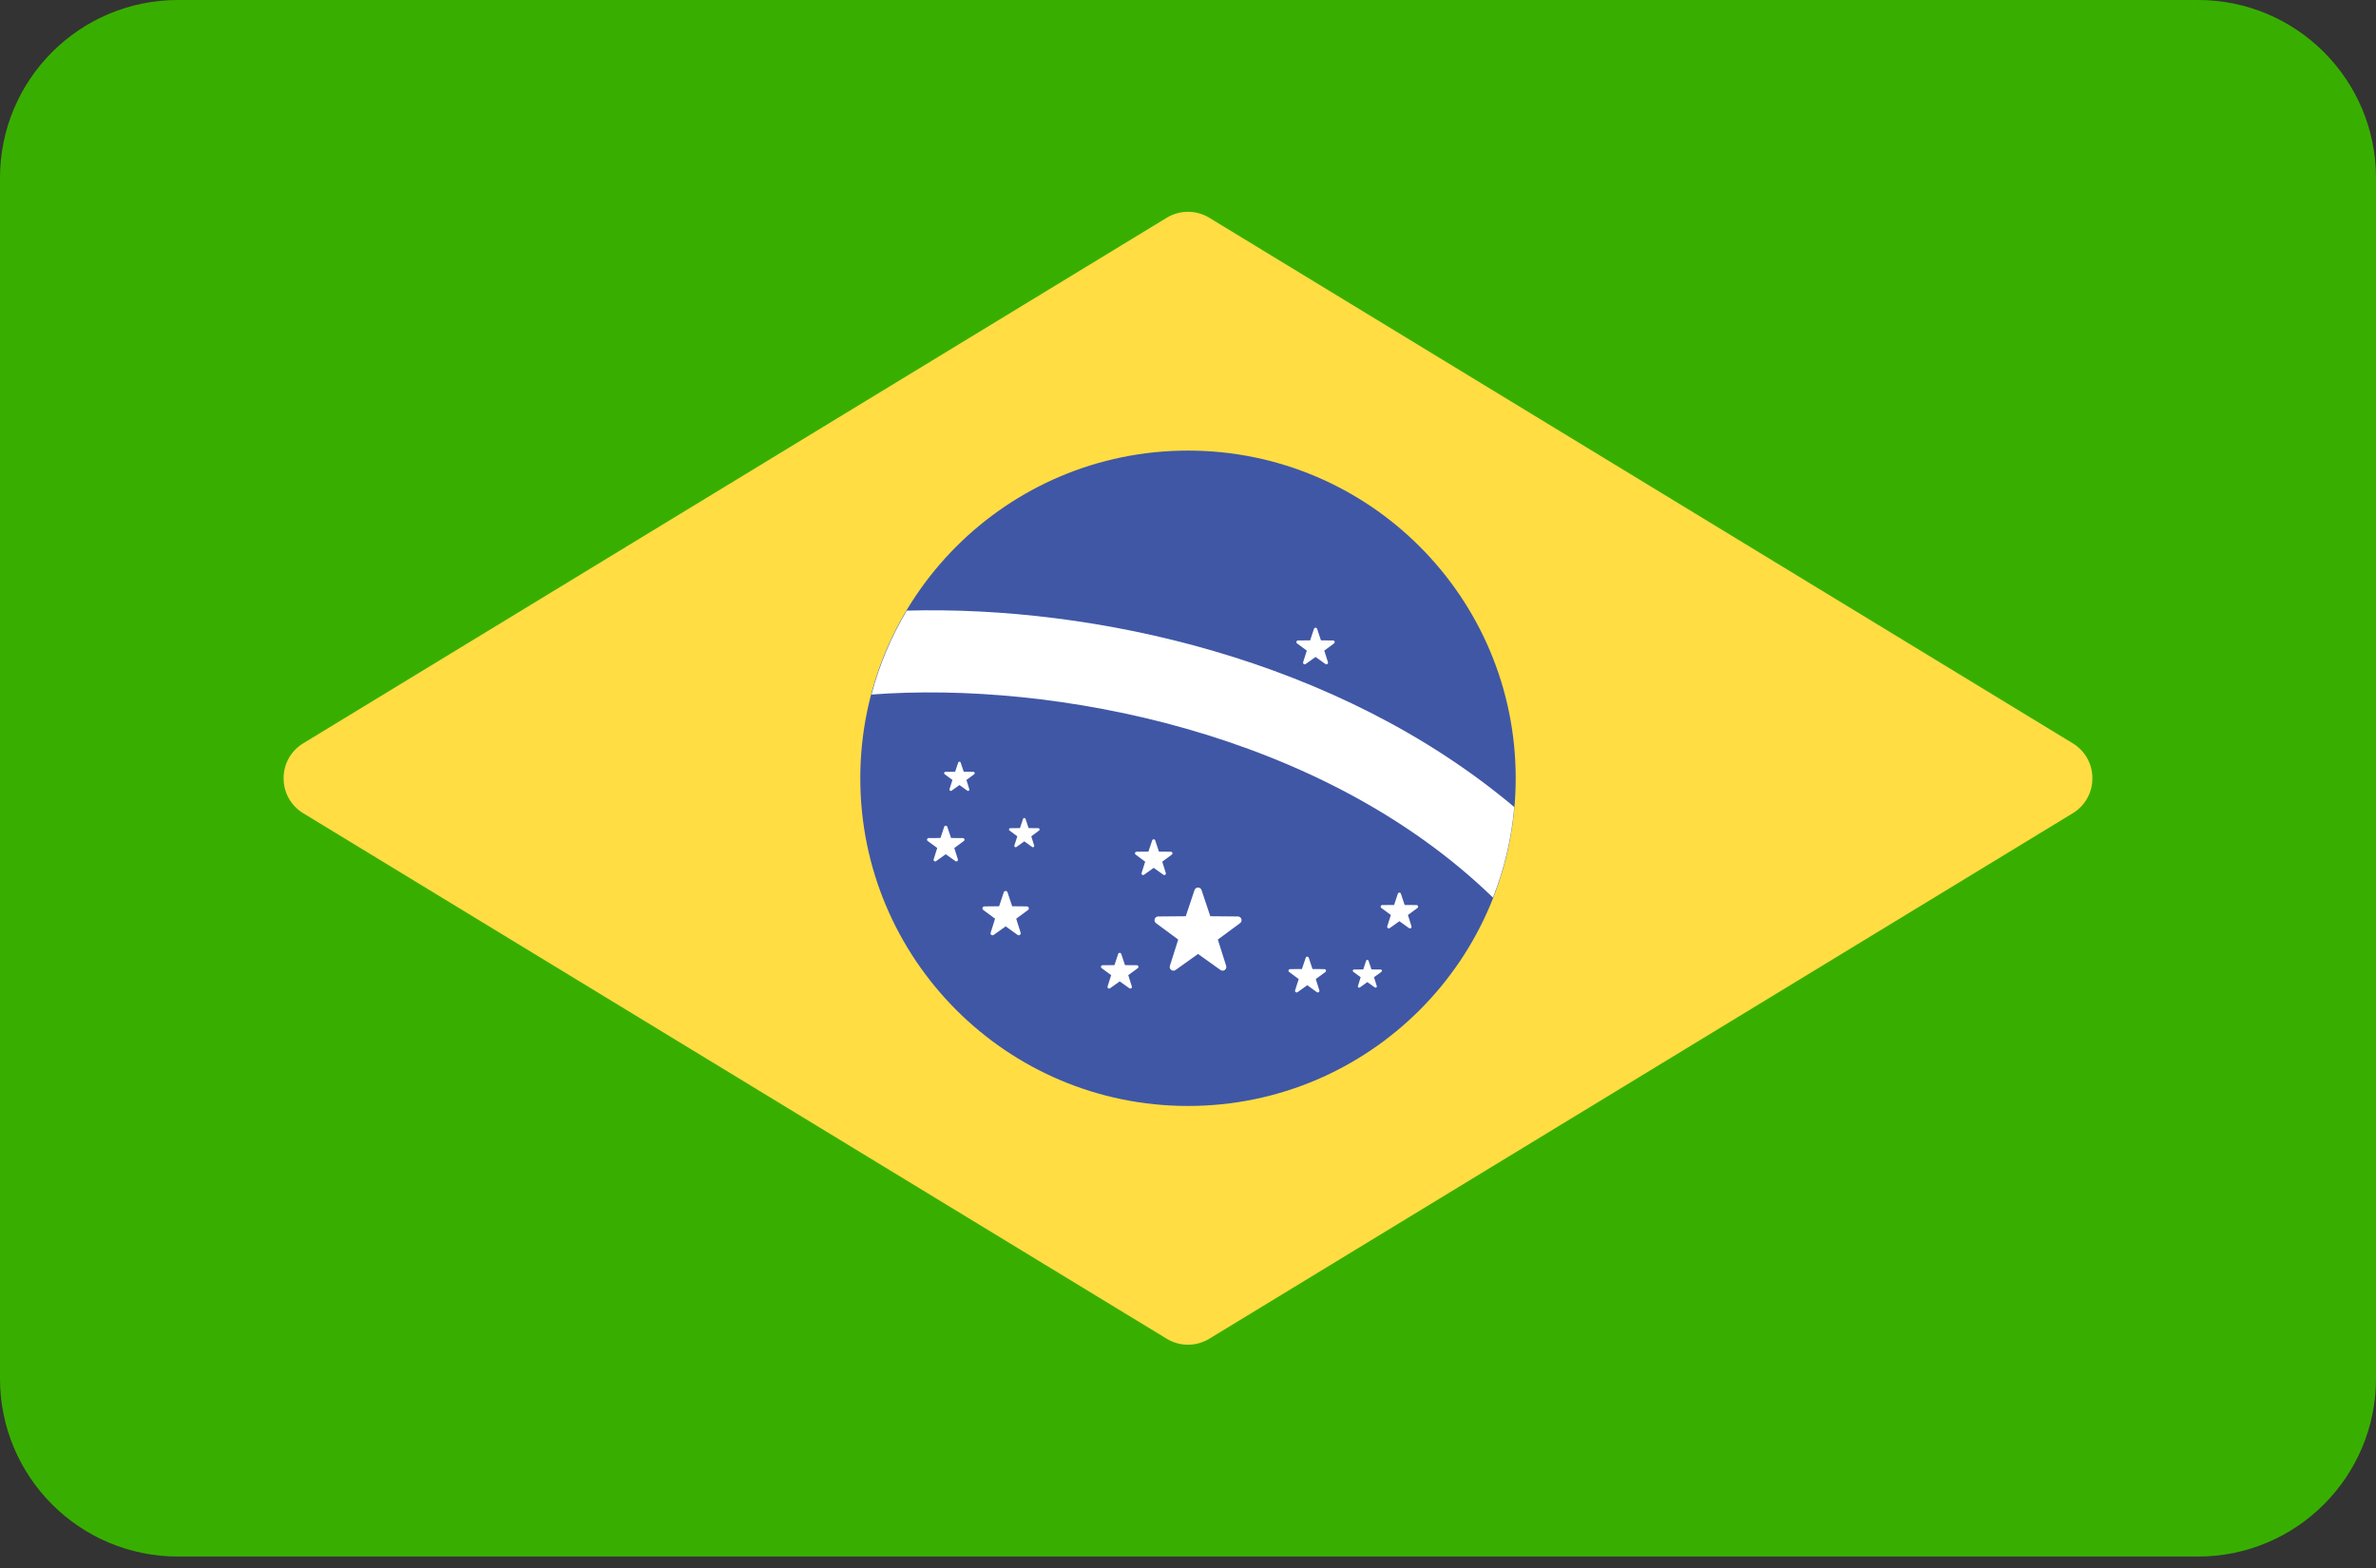 <svg width="50" height="33" viewBox="0 0 50 33" fill="none" xmlns="http://www.w3.org/2000/svg">
<rect x="0" y="0" width="50" height="33" fill="#333333" stroke="none"/>
<path d="M46.255 0H3.745C1.676 0 0 1.676 0 3.745V29.014C0 31.082 1.676 32.759 3.745 32.759H46.255C48.323 32.759 50 31.082 50 29.014V3.745C50 1.676 48.324 0 46.255 0Z" fill="#38AF00"/>
<path d="M24.552 4.583L6.382 15.643C5.83 15.979 5.83 16.78 6.382 17.116L24.552 28.175C24.827 28.343 25.173 28.343 25.448 28.175L43.618 17.116C44.17 16.78 44.17 15.979 43.618 15.643L25.448 4.583C25.173 4.416 24.827 4.416 24.552 4.583Z" fill="#FFDD43"/>
<path d="M25 23.276C28.809 23.276 31.896 20.188 31.896 16.379C31.896 12.571 28.809 9.483 25 9.483C21.191 9.483 18.104 12.571 18.104 16.379C18.104 20.188 21.191 23.276 25 23.276Z" fill="#4057A6"/>
<path d="M19.082 12.851C18.757 13.396 18.505 13.988 18.339 14.617C22.163 14.329 27.818 15.398 31.418 18.891C31.653 18.292 31.808 17.653 31.866 16.985C28.149 13.857 23.011 12.744 19.082 12.851Z" fill="white"/>
<path d="M25.285 18.733L25.469 19.283L26.049 19.288C26.125 19.288 26.156 19.384 26.095 19.429L25.628 19.774L25.803 20.327C25.826 20.399 25.744 20.458 25.683 20.414L25.211 20.077L24.739 20.414C24.678 20.458 24.596 20.399 24.619 20.327L24.794 19.774L24.327 19.429C24.267 19.384 24.298 19.288 24.373 19.288L24.953 19.283L25.137 18.733C25.161 18.661 25.262 18.661 25.285 18.733Z" fill="white"/>
<path d="M27.541 20.157L27.62 20.394L27.87 20.396C27.903 20.396 27.916 20.438 27.89 20.457L27.689 20.605L27.764 20.843C27.774 20.874 27.739 20.9 27.712 20.881L27.509 20.735L27.306 20.881C27.28 20.9 27.245 20.874 27.254 20.843L27.33 20.605L27.129 20.457C27.103 20.438 27.116 20.396 27.148 20.396L27.398 20.394L27.477 20.157C27.488 20.126 27.531 20.126 27.541 20.157Z" fill="white"/>
<path d="M24.31 17.687L24.389 17.924L24.639 17.925C24.672 17.926 24.685 17.967 24.659 17.986L24.458 18.135L24.533 18.373C24.543 18.404 24.508 18.429 24.482 18.41L24.278 18.265L24.075 18.41C24.049 18.429 24.014 18.404 24.023 18.373L24.099 18.135L23.898 17.986C23.872 17.967 23.885 17.926 23.918 17.925L24.167 17.924L24.246 17.687C24.257 17.656 24.3 17.656 24.31 17.687Z" fill="white"/>
<path d="M19.934 17.399L20.014 17.636L20.263 17.638C20.296 17.639 20.309 17.68 20.283 17.699L20.082 17.847L20.157 18.085C20.167 18.116 20.132 18.142 20.106 18.123L19.902 17.978L19.699 18.123C19.673 18.142 19.638 18.116 19.648 18.085L19.723 17.847L19.522 17.699C19.496 17.68 19.509 17.639 19.541 17.638L19.791 17.636L19.87 17.399C19.881 17.369 19.924 17.369 19.934 17.399Z" fill="white"/>
<path d="M23.595 20.075L23.674 20.312L23.924 20.314C23.956 20.314 23.97 20.356 23.944 20.375L23.743 20.523L23.818 20.761C23.828 20.792 23.793 20.818 23.766 20.799L23.563 20.654L23.36 20.799C23.334 20.818 23.298 20.792 23.308 20.761L23.383 20.523L23.182 20.375C23.156 20.356 23.17 20.314 23.202 20.314L23.452 20.312L23.531 20.075C23.541 20.045 23.585 20.045 23.595 20.075Z" fill="white"/>
<path d="M21.581 17.234L21.646 17.428L21.85 17.43C21.876 17.43 21.887 17.463 21.866 17.479L21.702 17.601L21.763 17.795C21.771 17.82 21.743 17.841 21.721 17.826L21.555 17.707L21.389 17.826C21.367 17.841 21.338 17.82 21.346 17.795L21.408 17.601L21.244 17.479C21.222 17.463 21.233 17.43 21.26 17.43L21.464 17.428L21.529 17.234C21.537 17.209 21.573 17.209 21.581 17.234Z" fill="white"/>
<path d="M27.717 13.234L27.798 13.477L28.053 13.479C28.086 13.479 28.1 13.521 28.073 13.541L27.868 13.693L27.945 13.936C27.955 13.968 27.919 13.994 27.892 13.975L27.684 13.826L27.476 13.975C27.449 13.994 27.413 13.968 27.423 13.936L27.5 13.693L27.295 13.541C27.268 13.521 27.282 13.479 27.315 13.479L27.57 13.477L27.651 13.234C27.662 13.203 27.706 13.203 27.717 13.234Z" fill="white"/>
<path d="M20.216 16.049L20.281 16.243L20.485 16.244C20.511 16.244 20.522 16.278 20.501 16.294L20.337 16.415L20.398 16.61C20.406 16.635 20.378 16.656 20.356 16.641L20.19 16.522L20.024 16.641C20.002 16.656 19.974 16.635 19.981 16.61L20.043 16.415L19.879 16.294C19.857 16.278 19.868 16.245 19.895 16.244L20.099 16.243L20.164 16.049C20.172 16.024 20.208 16.024 20.216 16.049Z" fill="white"/>
<path d="M21.202 18.78L21.3 19.073L21.61 19.076C21.649 19.076 21.666 19.127 21.634 19.151L21.385 19.335L21.478 19.63C21.49 19.668 21.447 19.699 21.414 19.676L21.163 19.496L20.911 19.676C20.878 19.699 20.835 19.668 20.847 19.63L20.94 19.335L20.691 19.151C20.659 19.127 20.676 19.076 20.716 19.076L21.025 19.073L21.123 18.78C21.136 18.742 21.19 18.742 21.202 18.78Z" fill="white"/>
<path d="M28.799 20.218L28.861 20.403L29.055 20.404C29.081 20.405 29.091 20.437 29.071 20.452L28.914 20.567L28.973 20.753C28.98 20.777 28.953 20.797 28.933 20.782L28.774 20.669L28.616 20.782C28.595 20.797 28.568 20.777 28.576 20.753L28.634 20.567L28.478 20.452C28.457 20.437 28.468 20.405 28.493 20.404L28.688 20.403L28.749 20.218C28.757 20.195 28.791 20.195 28.799 20.218Z" fill="white"/>
<path d="M29.48 18.809L29.559 19.046L29.809 19.048C29.841 19.048 29.855 19.09 29.829 19.109L29.628 19.257L29.703 19.495C29.713 19.526 29.678 19.552 29.651 19.533L29.448 19.388L29.245 19.533C29.219 19.552 29.184 19.526 29.193 19.495L29.269 19.257L29.068 19.109C29.042 19.09 29.055 19.048 29.087 19.048L29.337 19.046L29.416 18.809C29.427 18.778 29.47 18.778 29.48 18.809Z" fill="white"/>
</svg>
